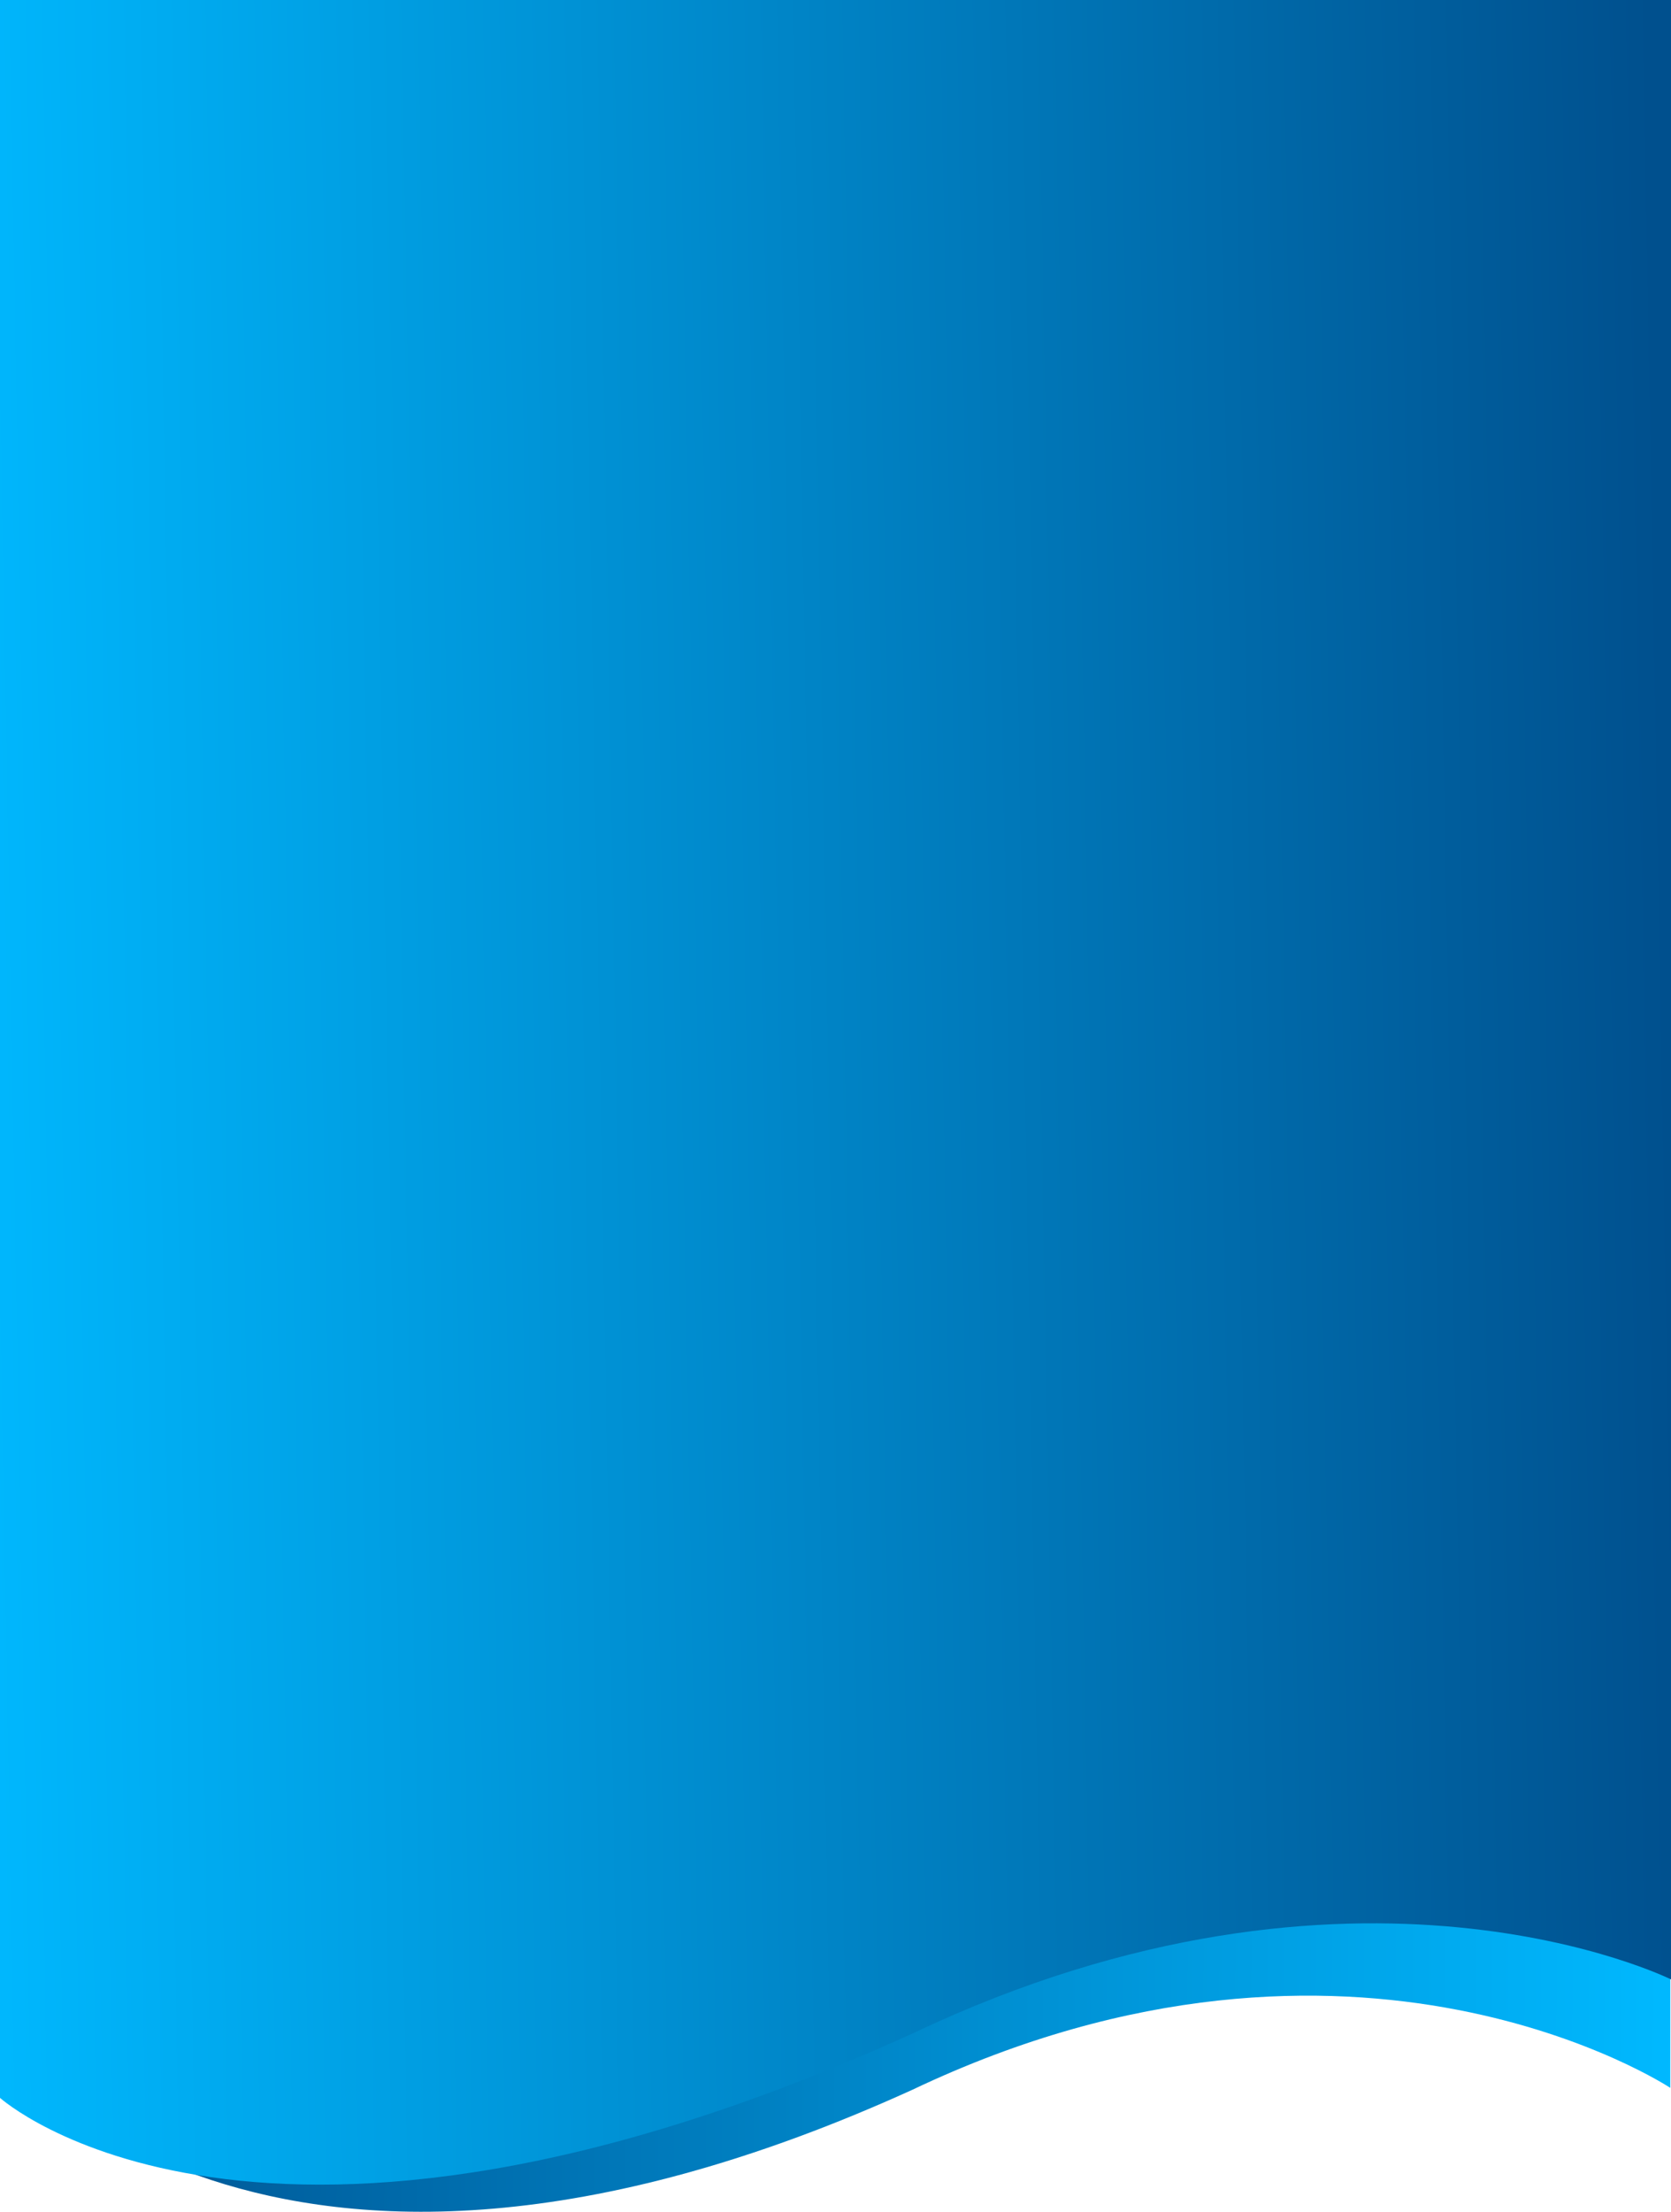 <svg id="Component_1_1" data-name="Component 1 – 1" xmlns="http://www.w3.org/2000/svg" xmlns:xlink="http://www.w3.org/1999/xlink" width="375" height="496" viewBox="0 0 375 496">
  <defs>
    <linearGradient id="linear-gradient" y1="0.595" x2="1" y2="0.598" gradientUnits="objectBoundingBox">
      <stop offset="0" stop-color="#00508e"/>
      <stop offset="1" stop-color="#00b9ff"/>
    </linearGradient>
    <linearGradient id="linear-gradient-2" x1="1" y1="0.661" x2="-0.017" y2="0.686" xlink:href="#linear-gradient"/>
  </defs>
  <path id="Path_2011" data-name="Path 2011" d="M-2608.284-593.83s57.852,76.461,204.811,9.645c99.4-47.195,170.025-.4,170.025-.4l.164-468.213h-375Z" transform="translate(2608.284 1052.798)" fill="url(#linear-gradient)"/>
  <path id="Path_2012" data-name="Path 2012" d="M-2608.284-582.343s58.016,52.273,204.975-14.52c99.4-47.179,170.025-12.045,170.025-12.045V-1052.8h-375Z" transform="translate(2608.284 1052.798)" fill="url(#linear-gradient-2)"/>
</svg>
